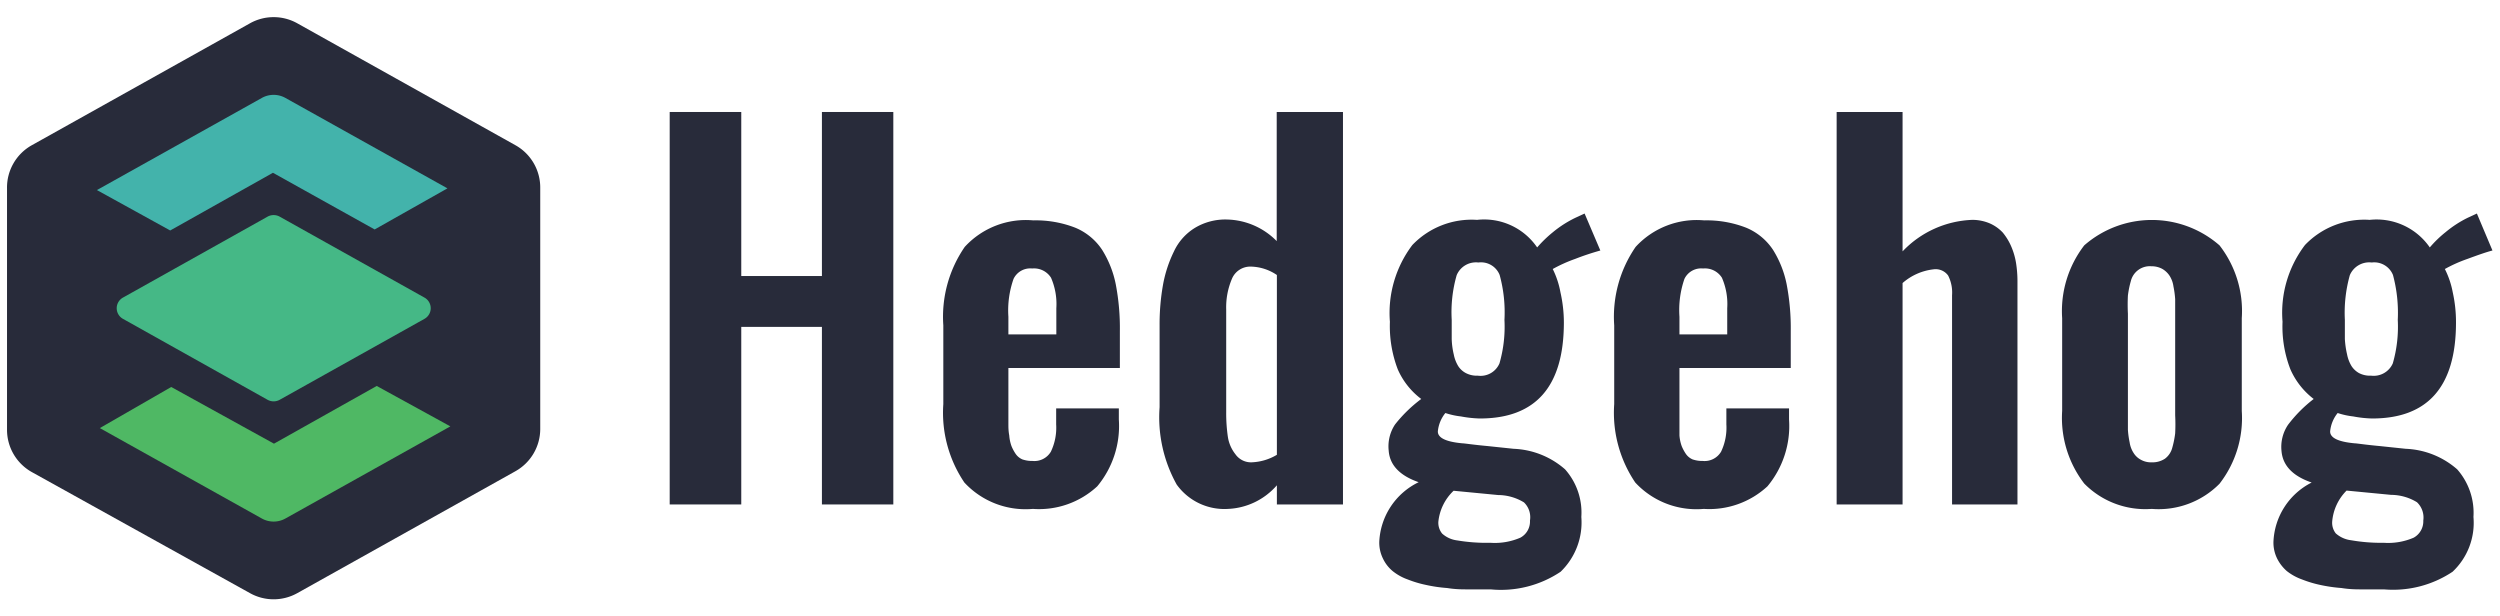<svg id="Layer_1" data-name="Layer 1" xmlns="http://www.w3.org/2000/svg" viewBox="0 0 146 36"><defs><style>.cls-1{fill:#282b3a;}.cls-2{fill:#45b886;}.cls-3{fill:#43b3ab;}.cls-4{fill:#4fb864;}</style></defs><title>hedgehog</title><path class="cls-1" d="M30.1,8.48,17.36,1.36a2.83,2.83,0,0,0-2.76,0L1.86,8.48A2.83,2.83,0,0,0,.41,11v14.1a2.83,2.83,0,0,0,1.45,2.47L14.6,34.64a2.83,2.83,0,0,0,2.76,0L30.1,27.52a2.83,2.83,0,0,0,1.45-2.47V11A2.83,2.83,0,0,0,30.1,8.48Z"/><path class="cls-2" d="M24.79,17.38l-8.46-4.73a.73.73,0,0,0-.7,0L7.18,17.38a.71.71,0,0,0,0,1.24l8.45,4.73a.73.73,0,0,0,.7,0l8.46-4.73A.71.71,0,0,0,24.79,17.38Z"/><path class="cls-3" d="M16.67,5.72a1.41,1.41,0,0,0-1.38,0L5.66,11.1l4.28,2.36,6-3.37,5.94,3.31L26.13,11Z"/><path class="cls-4" d="M15.29,30.28a1.41,1.41,0,0,0,1.38,0L26.3,24.9,22,22.54l-6,3.37L10,22.6,5.83,25Z"/><path class="cls-1" d="M39.11,29.46V6.54h4.18v9.58H48V6.54h4.17V29.46H48V19.09H43.29V29.46Z"/><path class="cls-1" d="M60.32,29.72a4.87,4.87,0,0,1-4-1.54,7.27,7.27,0,0,1-1.23-4.58V19a7.19,7.19,0,0,1,1.25-4.58,4.84,4.84,0,0,1,4-1.55,6.34,6.34,0,0,1,2.46.43,3.47,3.47,0,0,1,1.57,1.3,6,6,0,0,1,.79,2,13.58,13.58,0,0,1,.24,2.75v2.14H58.89v2.46c0,.34,0,.61,0,.8s0,.41.05.68a2.35,2.35,0,0,0,.13.62,2.46,2.46,0,0,0,.24.45.92.92,0,0,0,.4.33,1.74,1.74,0,0,0,.59.09,1.12,1.12,0,0,0,1.07-.54,3.24,3.24,0,0,0,.31-1.59v-.94h3.66v.65a5.51,5.51,0,0,1-1.26,3.9A5,5,0,0,1,60.32,29.72ZM58.89,19.53h2.8V18a3.85,3.85,0,0,0-.31-1.78,1.17,1.17,0,0,0-1.1-.54,1.08,1.08,0,0,0-1.09.61,5.55,5.55,0,0,0-.3,2.21Z"/><path class="cls-1" d="M71.72,29.72a3.43,3.43,0,0,1-3-1.42,8.07,8.07,0,0,1-1-4.52V19a13.18,13.18,0,0,1,.2-2.37,7.44,7.44,0,0,1,.64-1.95,3.19,3.19,0,0,1,1.22-1.37,3.44,3.44,0,0,1,1.88-.49,4.2,4.2,0,0,1,2.9,1.26V6.54h3.87V29.46H74.57V28.34A4,4,0,0,1,71.72,29.72ZM73.08,27a3.09,3.09,0,0,0,1.49-.44V16.06a2.8,2.8,0,0,0-1.5-.49,1.16,1.16,0,0,0-1.12.7,4.25,4.25,0,0,0-.34,1.8v6a9.53,9.53,0,0,0,.1,1.46,2.16,2.16,0,0,0,.44,1A1.11,1.11,0,0,0,73.08,27Z"/><path class="cls-1" d="M87.06,34.42H85.78c-.37,0-.79,0-1.27-.08a8.56,8.56,0,0,1-1.23-.18,6.49,6.49,0,0,1-1.07-.32,3,3,0,0,1-.88-.49,2.12,2.12,0,0,1-.56-.72,2.1,2.1,0,0,1-.22-1,4.07,4.07,0,0,1,2.3-3.47c-1.1-.38-1.69-1-1.75-1.84a2.31,2.31,0,0,1,.37-1.53A8.14,8.14,0,0,1,83,23.3a4.35,4.35,0,0,1-1.37-1.73,7.09,7.09,0,0,1-.46-2.78,6.58,6.58,0,0,1,1.31-4.48,4.79,4.79,0,0,1,3.78-1.47,3.75,3.75,0,0,1,3.51,1.61,7.25,7.25,0,0,1,.92-.89A6.48,6.48,0,0,1,92,12.72l.54-.25.92,2.16a15.36,15.36,0,0,0-1.47.49,8.57,8.57,0,0,0-1.31.59,5.11,5.11,0,0,1,.45,1.36,8.05,8.05,0,0,1,.2,1.76q0,5.61-4.91,5.61a6.93,6.93,0,0,1-1.1-.12,4.43,4.43,0,0,1-.91-.2,2,2,0,0,0-.44,1.08q0,.56,1.44.69c.11,0,.6.08,1.47.16l1.52.16a4.84,4.84,0,0,1,3,1.2,3.8,3.8,0,0,1,.95,2.78,4,4,0,0,1-1.21,3.2A6.26,6.26,0,0,1,87.06,34.42Zm0-2.72a3.75,3.75,0,0,0,1.73-.3,1.07,1.07,0,0,0,.56-1A1.2,1.2,0,0,0,89,29.34a2.92,2.92,0,0,0-1.51-.43l-2.6-.25A2.9,2.9,0,0,0,84,30.47a1,1,0,0,0,.22.69,1.6,1.6,0,0,0,.88.4A10.37,10.37,0,0,0,87,31.7Zm-.75-9.76a1.2,1.2,0,0,0,1.26-.72,7.74,7.74,0,0,0,.29-2.54,8.22,8.22,0,0,0-.28-2.62,1.17,1.17,0,0,0-1.24-.73,1.22,1.22,0,0,0-1.27.74,7.83,7.83,0,0,0-.29,2.61c0,.44,0,.82,0,1.12a4.44,4.44,0,0,0,.12.9,2.06,2.06,0,0,0,.26.68,1.19,1.19,0,0,0,.45.41A1.38,1.38,0,0,0,86.28,21.94Z"/><path class="cls-1" d="M99.5,29.72a4.87,4.87,0,0,1-4-1.54,7.27,7.27,0,0,1-1.23-4.58V19a7.19,7.19,0,0,1,1.25-4.58,4.84,4.84,0,0,1,4-1.55,6.34,6.34,0,0,1,2.46.43,3.47,3.47,0,0,1,1.57,1.3,6,6,0,0,1,.79,2,13.58,13.58,0,0,1,.24,2.75v2.14H98.08v3.26c0,.18,0,.41,0,.68a2.35,2.35,0,0,0,.13.62,2.46,2.46,0,0,0,.24.45.92.92,0,0,0,.4.33,1.74,1.74,0,0,0,.59.09,1.12,1.12,0,0,0,1.07-.54,3.24,3.24,0,0,0,.31-1.59v-.94h3.66v.65a5.51,5.51,0,0,1-1.26,3.9A5,5,0,0,1,99.5,29.72ZM98.08,19.53h2.79V18a3.85,3.85,0,0,0-.31-1.78,1.17,1.17,0,0,0-1.1-.54,1.08,1.08,0,0,0-1.09.61,5.59,5.59,0,0,0-.29,2.21Z"/><path class="cls-1" d="M107.26,29.46V6.54h3.85v8.14a5.91,5.91,0,0,1,4.08-1.84,2.61,2.61,0,0,1,1,.2,2.31,2.31,0,0,1,.77.54,3.36,3.36,0,0,1,.49.8,4.09,4.09,0,0,1,.29,1,6.86,6.86,0,0,1,.08,1V29.46H114V17.24a2.18,2.18,0,0,0-.23-1.15.9.9,0,0,0-.86-.36,3.3,3.3,0,0,0-1.8.8V29.46Z"/><path class="cls-1" d="M125.66,29.72a5,5,0,0,1-3.94-1.48A6.29,6.29,0,0,1,120.43,24V18.58a6.29,6.29,0,0,1,1.29-4.25,6,6,0,0,1,7.9,0,6.25,6.25,0,0,1,1.3,4.25V24a6.25,6.25,0,0,1-1.3,4.25A5,5,0,0,1,125.66,29.72Zm0-2.72a1.32,1.32,0,0,0,.77-.21,1.16,1.16,0,0,0,.43-.64,5.44,5.44,0,0,0,.17-.84,10.42,10.42,0,0,0,0-1.06V18.32c0-.34,0-.63,0-.85a5.42,5.42,0,0,0-.1-.74,1.54,1.54,0,0,0-.23-.63,1.28,1.28,0,0,0-.41-.39,1.3,1.3,0,0,0-.65-.16,1.14,1.14,0,0,0-1.2.87,5.44,5.44,0,0,0-.17.84,10.17,10.17,0,0,0,0,1.06v5.93c0,.34,0,.62,0,.85a5.09,5.09,0,0,0,.1.73,1.55,1.55,0,0,0,.23.62,1.1,1.1,0,0,0,.41.39A1.21,1.21,0,0,0,125.67,27Z"/><path class="cls-1" d="M139.23,34.42H138c-.36,0-.78,0-1.26-.08a9,9,0,0,1-1.24-.18,6.68,6.68,0,0,1-1.06-.32,3.1,3.1,0,0,1-.89-.49,2.4,2.4,0,0,1-.56-.72,2.1,2.1,0,0,1-.22-1A4.06,4.06,0,0,1,135,28.18c-1.11-.38-1.69-1-1.76-1.84a2.31,2.31,0,0,1,.38-1.53,8,8,0,0,1,1.5-1.51,4.41,4.41,0,0,1-1.36-1.73,6.91,6.91,0,0,1-.46-2.78,6.53,6.53,0,0,1,1.31-4.48,4.79,4.79,0,0,1,3.78-1.47,3.77,3.77,0,0,1,3.51,1.61,6.63,6.63,0,0,1,.92-.89,6.48,6.48,0,0,1,1.29-.84l.54-.25.91,2.16c-.32.08-.81.25-1.46.49a8.35,8.35,0,0,0-1.32.59,5.08,5.08,0,0,1,.46,1.36,8,8,0,0,1,.19,1.76q0,5.61-4.9,5.61a6.81,6.81,0,0,1-1.1-.12,4.43,4.43,0,0,1-.91-.2,2,2,0,0,0-.44,1.08q0,.56,1.44.69c.11,0,.59.08,1.46.16l1.52.16a4.85,4.85,0,0,1,3,1.2,3.84,3.84,0,0,1,.95,2.78,3.92,3.92,0,0,1-1.22,3.2A6.26,6.26,0,0,1,139.23,34.42Zm0-2.72a3.75,3.75,0,0,0,1.73-.3,1.09,1.09,0,0,0,.56-1,1.23,1.23,0,0,0-.37-1.07,2.92,2.92,0,0,0-1.51-.43l-2.6-.25a2.9,2.9,0,0,0-.84,1.81,1,1,0,0,0,.21.69,1.64,1.64,0,0,0,.89.4A10.3,10.3,0,0,0,139.21,31.7Zm-.75-9.76a1.22,1.22,0,0,0,1.26-.72,7.74,7.74,0,0,0,.29-2.54,8.53,8.53,0,0,0-.28-2.62,1.18,1.18,0,0,0-1.24-.73,1.23,1.23,0,0,0-1.28.74,8.11,8.11,0,0,0-.29,2.61c0,.44,0,.82,0,1.12a5.27,5.27,0,0,0,.13.9,2.06,2.06,0,0,0,.26.68,1.24,1.24,0,0,0,.44.41A1.4,1.4,0,0,0,138.46,21.94Z"/></svg>